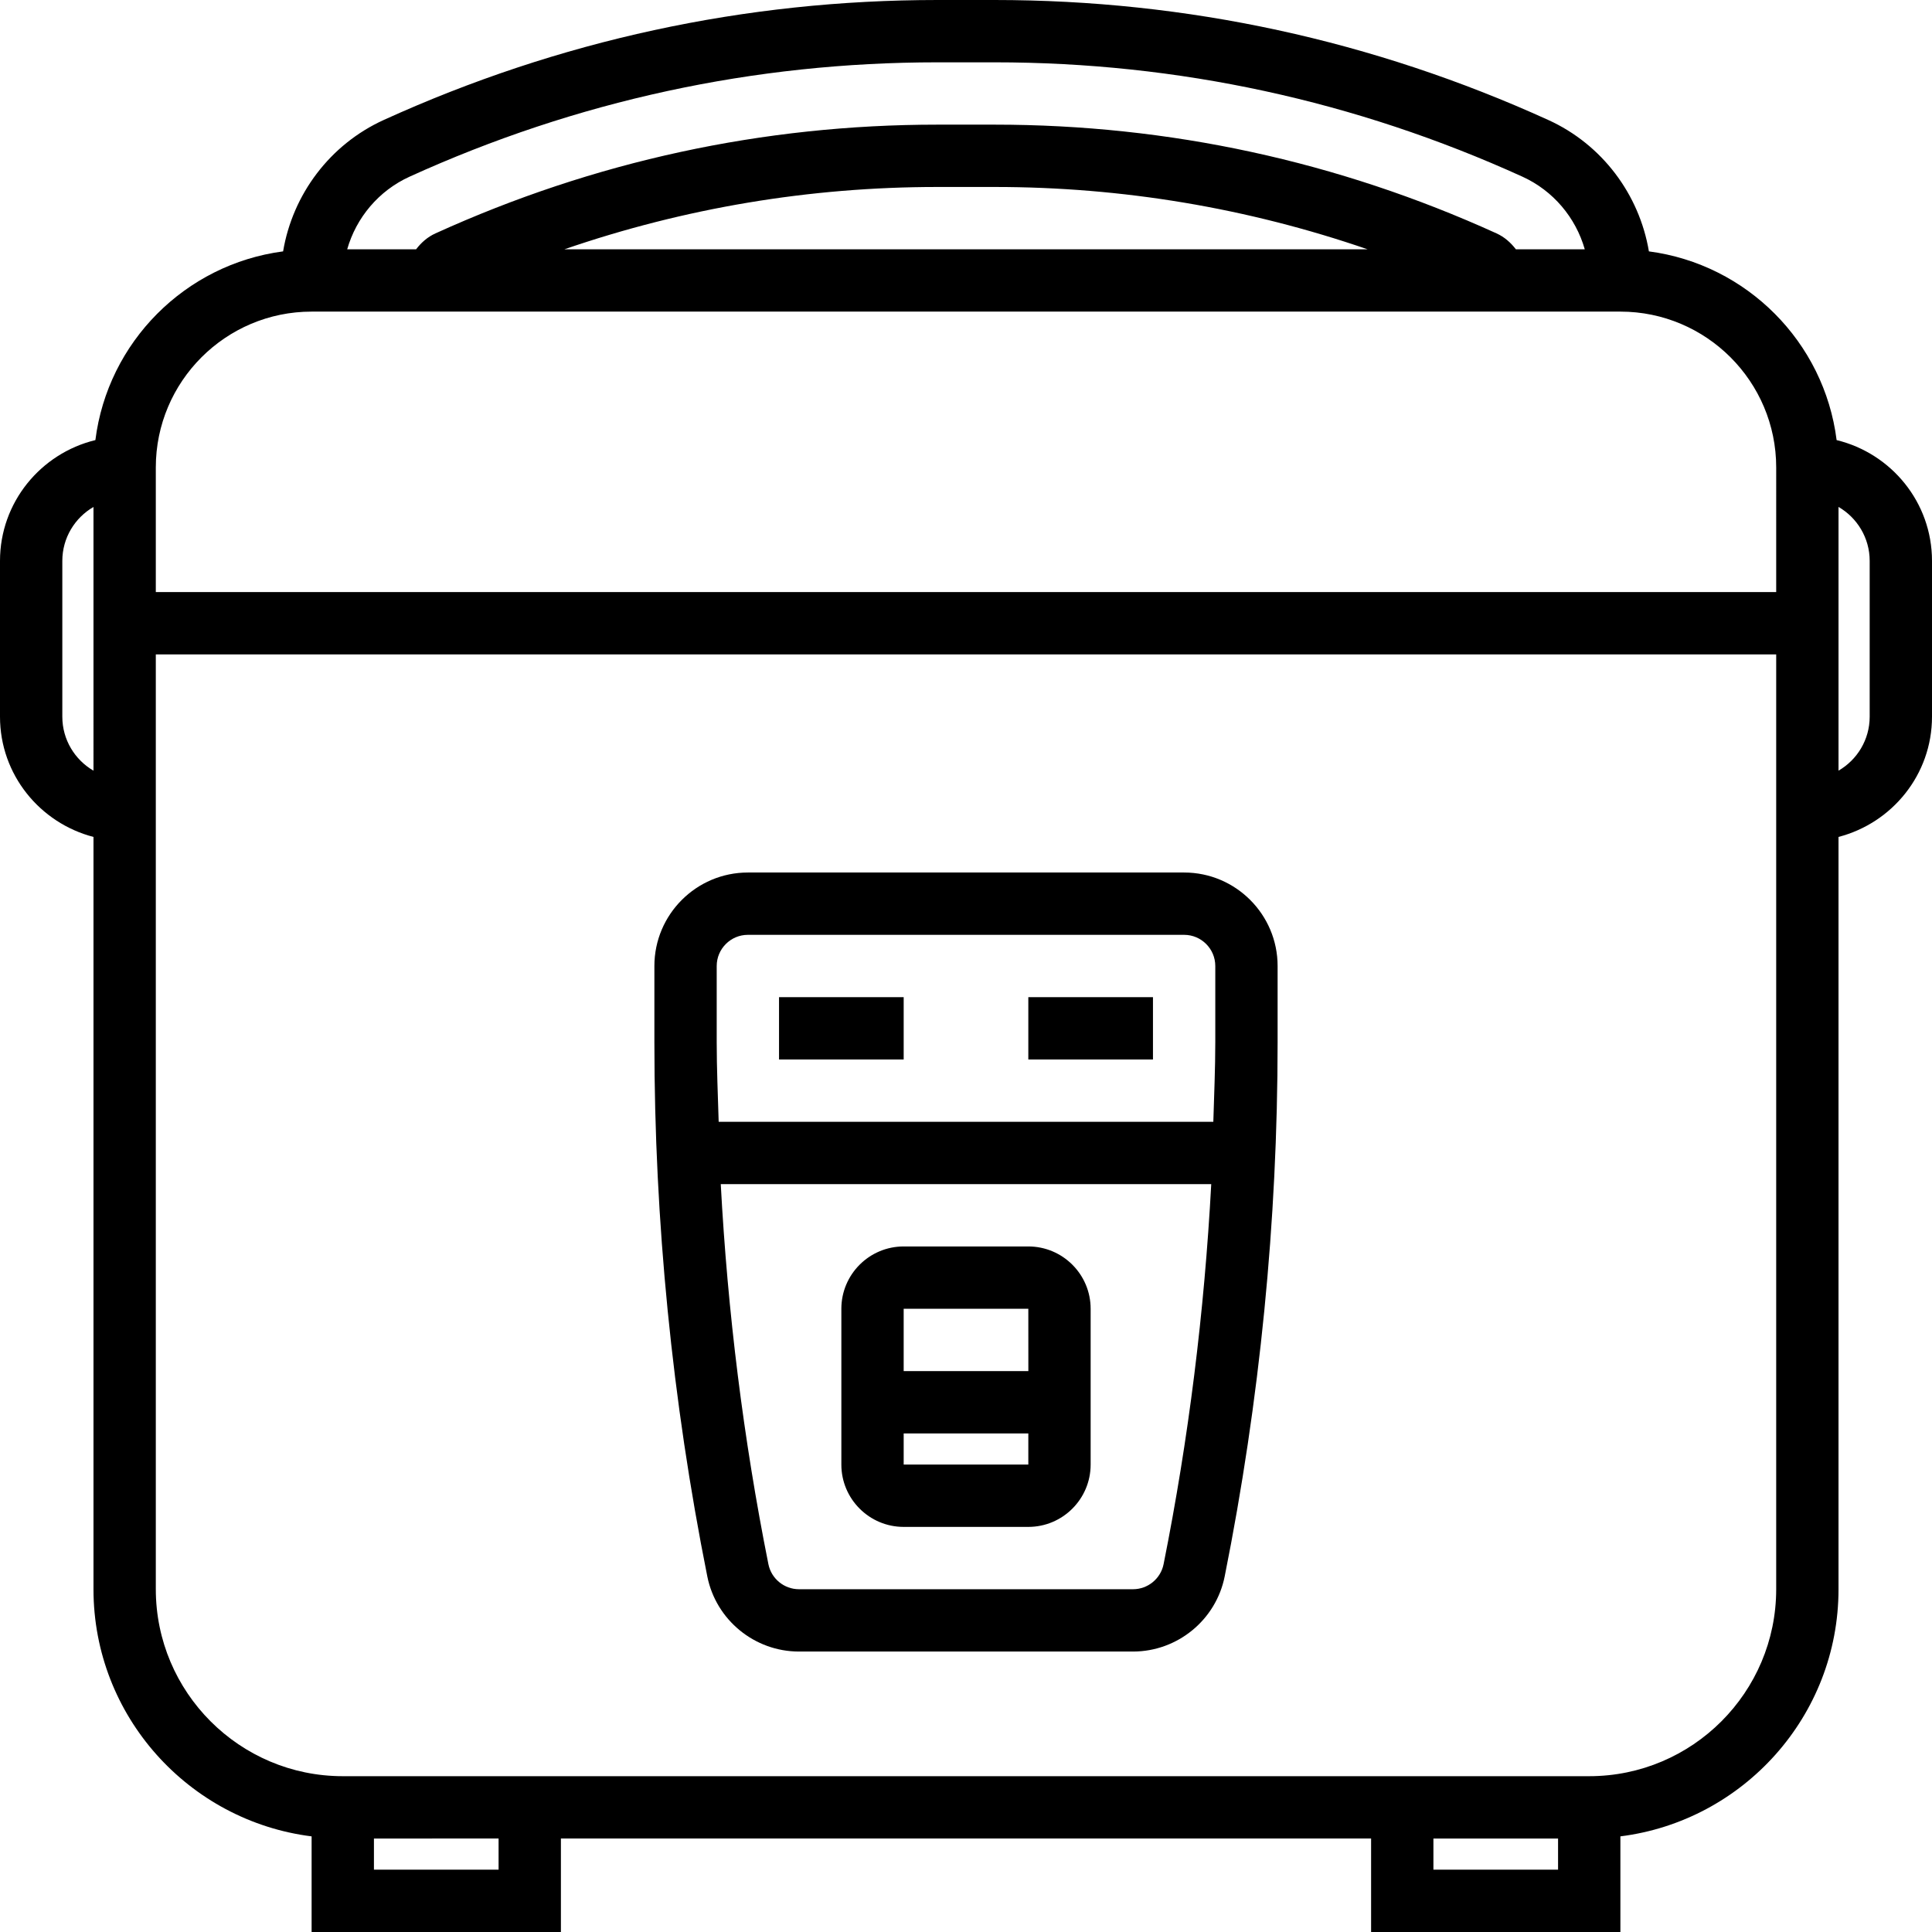 <?xml version="1.0" standalone="no"?><!DOCTYPE svg PUBLIC "-//W3C//DTD SVG 1.1//EN"
  "http://www.w3.org/Graphics/SVG/1.1/DTD/svg11.dtd">
<svg t="1571040686402" class="icon" viewBox="0 0 1024 1024" version="1.1" xmlns="http://www.w3.org/2000/svg"
     p-id="12083" width="16" height="16">
  <defs>
    <style type="text/css"></style>
  </defs>
  <path
    d="M973.445 233.257c-6.54-51.961-47.616-93.201-99.492-100.021-5.103-30.29-24.856-56.716-53.381-69.666C727.767 21.388 629.05 0 527.145 0l-30.29 0c-101.905 0-200.622 21.388-293.427 63.57-28.522 12.964-48.278 39.373-53.381 69.666-51.876 6.82-92.952 48.063-99.492 100.021C21.62 240.278 0 266.223 0 297.291l0 82.582c0 30.686 21.142 56.337 49.548 63.72l0 398.732c0 67.253 50.538 122.815 115.613 130.99L165.161 1024l132.13 0 0-49.548 429.418 0L726.709 1024l132.13 0 0-50.688c65.072-8.175 115.613-63.737 115.613-130.99L974.452 443.59c28.409-7.383 49.548-33.031 49.548-63.72L1024 297.291C1024 266.223 1002.38 240.278 973.445 233.257zM49.548 408.477c-9.861-5.731-16.517-16.401-16.517-28.607L33.031 297.291c0-12.206 6.656-22.876 16.517-28.59L49.548 408.477zM217.105 93.631c88.46-40.216 182.586-60.597 279.75-60.597l30.29 0c97.164 0 191.29 20.381 279.75 60.597 16.35 7.431 28.259 21.702 33.065 38.499l-36.516 0c-2.693-3.519-6.062-6.523-10.24-8.424-84.118-38.25-173.65-57.641-266.059-57.641l-30.29 0c-92.423 0-181.941 19.391-266.059 57.641-4.195 1.884-7.564 4.905-10.257 8.424L184.023 132.13C188.829 115.333 200.738 101.062 217.105 93.631zM724.842 132.13 299.141 132.13c63.539-21.852 129.785-33.031 197.714-33.031l30.29 0C595.06 99.096 661.306 110.278 724.842 132.13zM264.26 990.969 264.26 990.969 198.195 990.969l0-16.517L264.26 974.452 264.26 990.969zM825.805 990.969 759.74 990.969l0-16.517 66.065 0L825.805 990.969zM941.421 842.322 941.421 842.322c-0.003 54.651-44.448 99.096-99.099 99.096l-115.613 0L297.291 941.418 181.678 941.418c-54.651 0-99.096-44.445-99.096-99.096L82.582 346.839l858.839 0L941.421 842.322zM941.421 313.808 82.582 313.808 82.582 247.743c0-45.537 37.045-82.582 82.579-82.582l693.678 0c45.534 0 82.582 37.045 82.582 82.582L941.421 313.808zM990.969 379.87c0 12.206-6.656 22.876-16.517 28.59l0-139.776c9.861 5.714 16.517 16.401 16.517 28.59L990.969 379.87z"
    p-id="12084"></path>
  <path
    d="M423.472 875.353l177.053 0c23.535 0 43.981-16.746 48.589-39.837 18.613-93.02 28.044-188.3 28.044-283.201L677.158 512c0.003-27.317-22.228-49.548-49.545-49.548l-231.226 0c-27.317 0-49.548 22.231-49.548 49.548l0 40.315c0 94.901 9.431 190.184 28.044 283.201C379.491 858.607 399.92 875.353 423.472 875.353zM616.728 829.044c-1.536 7.697-8.356 13.278-16.203 13.278l-177.053 0c-7.844 0-14.667-5.581-16.203-13.278-13.261-66.297-21.62-133.782-25.252-201.431l259.963 0C638.348 695.262 629.992 762.73 616.728 829.044zM396.387 495.483l231.226 0c9.1 0 16.517 7.417 16.517 16.517l0 40.315c0 14.073-0.628 28.177-1.041 42.264l-262.178 0c-0.413-14.087-1.041-28.177-1.041-42.264L379.87 512l0 0C379.87 502.9 387.287 495.483 396.387 495.483z"
    p-id="12085"></path>
  <path
    d="M478.966 809.288l66.065 0c18.217 0 33.031-14.814 33.031-33.031l0-82.582c0.003-18.214-14.81-33.031-33.031-33.031l-66.065 0c-18.217 0-33.031 14.814-33.031 33.031l0 82.582C445.935 794.474 460.749 809.288 478.966 809.288zM545.034 776.257l-66.065 0 0-16.517 66.065 0L545.034 776.257zM478.966 693.678l66.065 0 0.017 33.031-66.082 0L478.966 693.678z"
    p-id="12086"></path>
  <path d="M412.904 528.517l66.065 0 0 33.031-66.065 0 0-33.031Z" p-id="12087"></path>
  <path d="M545.031 528.517l66.065 0 0 33.031-66.065 0 0-33.031Z" p-id="12088"></path>
</svg>
